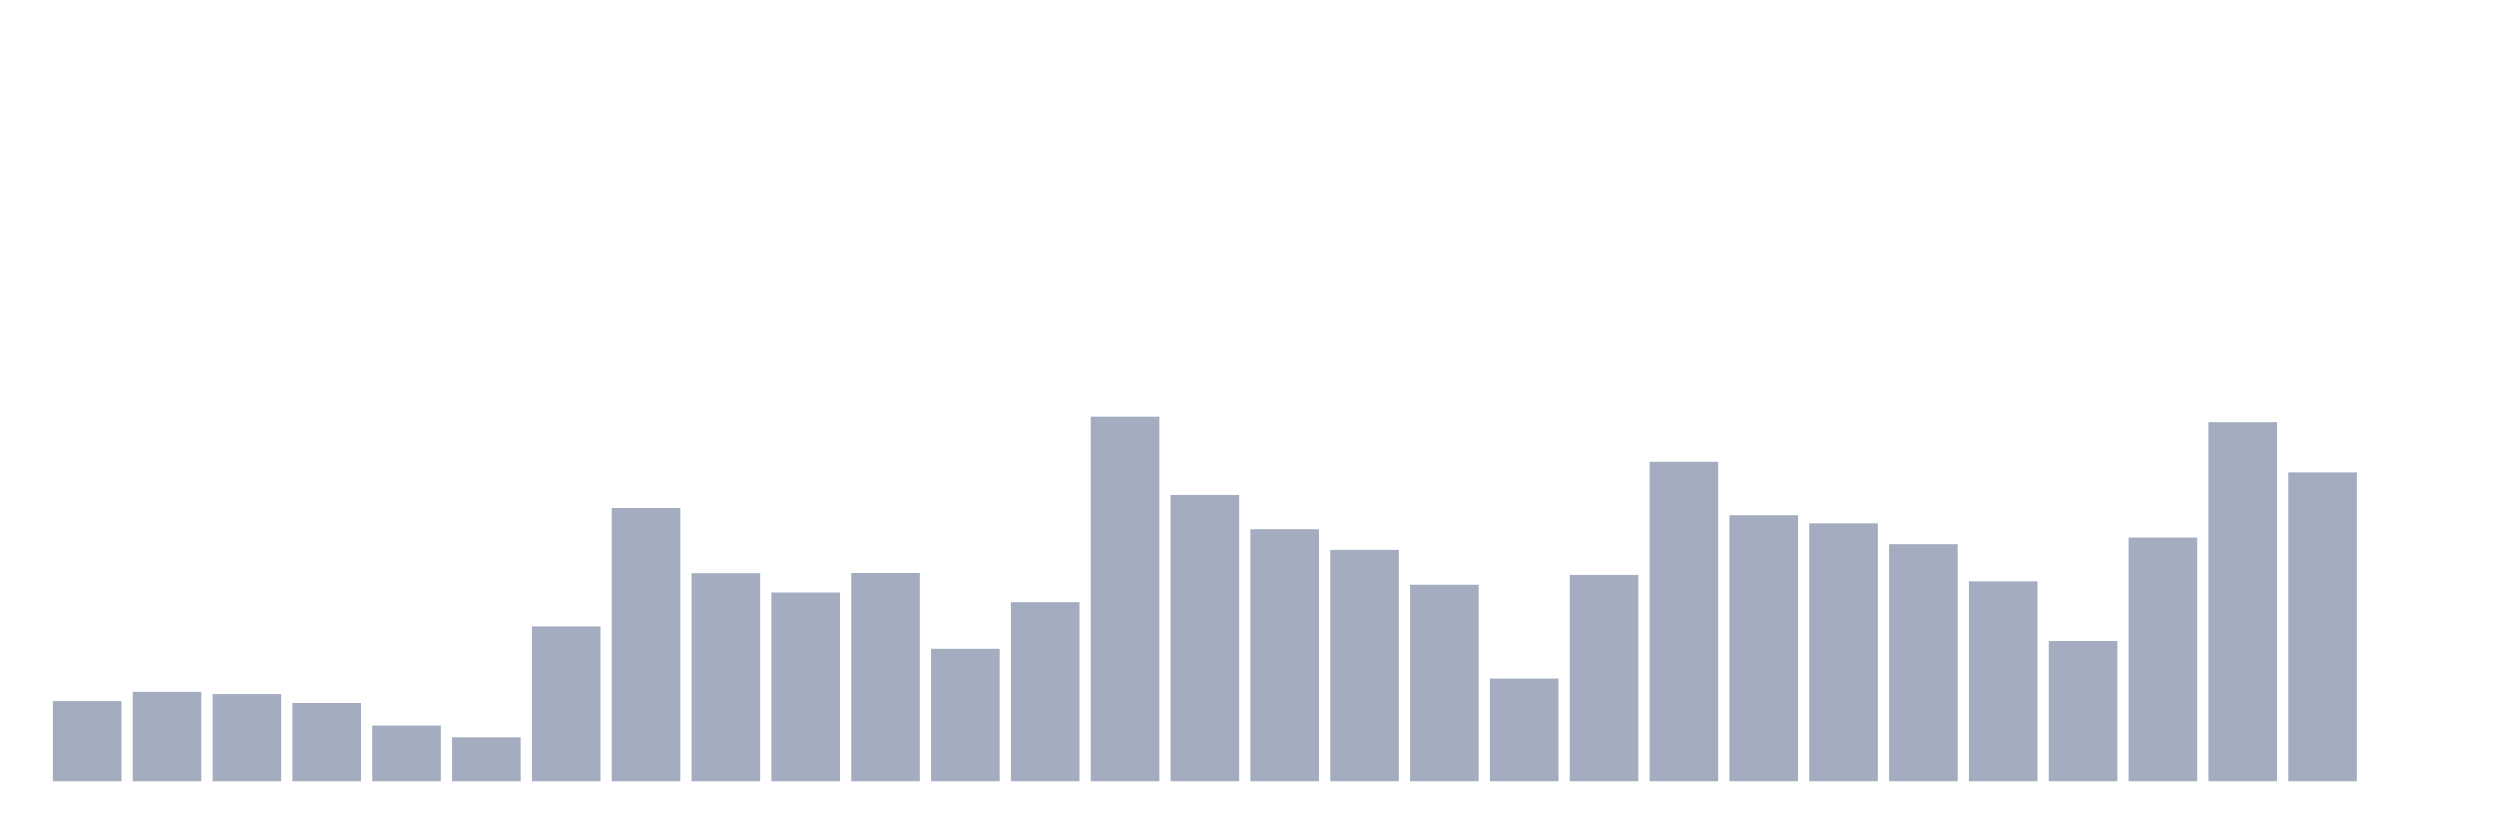 <svg xmlns="http://www.w3.org/2000/svg" viewBox="0 0 480 160"><g transform="translate(10,10)"><rect class="bar" x="0.153" width="13.175" y="124.61" height="15.39" fill="rgb(164,173,192)"></rect><rect class="bar" x="15.482" width="13.175" y="122.827" height="17.173" fill="rgb(164,173,192)"></rect><rect class="bar" x="30.81" width="13.175" y="123.264" height="16.736" fill="rgb(164,173,192)"></rect><rect class="bar" x="46.138" width="13.175" y="124.974" height="15.026" fill="rgb(164,173,192)"></rect><rect class="bar" x="61.466" width="13.175" y="129.304" height="10.696" fill="rgb(164,173,192)"></rect><rect class="bar" x="76.794" width="13.175" y="131.559" height="8.441" fill="rgb(164,173,192)"></rect><rect class="bar" x="92.123" width="13.175" y="110.275" height="29.725" fill="rgb(164,173,192)"></rect><rect class="bar" x="107.451" width="13.175" y="87.536" height="52.464" fill="rgb(164,173,192)"></rect><rect class="bar" x="122.779" width="13.175" y="100.052" height="39.948" fill="rgb(164,173,192)"></rect><rect class="bar" x="138.107" width="13.175" y="103.763" height="36.237" fill="rgb(164,173,192)"></rect><rect class="bar" x="153.436" width="13.175" y="100.016" height="39.984" fill="rgb(164,173,192)"></rect><rect class="bar" x="168.764" width="13.175" y="114.569" height="25.431" fill="rgb(164,173,192)"></rect><rect class="bar" x="184.092" width="13.175" y="105.619" height="34.381" fill="rgb(164,173,192)"></rect><rect class="bar" x="199.42" width="13.175" y="70" height="70" fill="rgb(164,173,192)"></rect><rect class="bar" x="214.748" width="13.175" y="85.026" height="54.974" fill="rgb(164,173,192)"></rect><rect class="bar" x="230.077" width="13.175" y="91.611" height="48.389" fill="rgb(164,173,192)"></rect><rect class="bar" x="245.405" width="13.175" y="95.577" height="44.423" fill="rgb(164,173,192)"></rect><rect class="bar" x="260.733" width="13.175" y="102.271" height="37.729" fill="rgb(164,173,192)"></rect><rect class="bar" x="276.061" width="13.175" y="120.281" height="19.719" fill="rgb(164,173,192)"></rect><rect class="bar" x="291.39" width="13.175" y="100.379" height="39.621" fill="rgb(164,173,192)"></rect><rect class="bar" x="306.718" width="13.175" y="78.659" height="61.341" fill="rgb(164,173,192)"></rect><rect class="bar" x="322.046" width="13.175" y="88.919" height="51.081" fill="rgb(164,173,192)"></rect><rect class="bar" x="337.374" width="13.175" y="90.483" height="49.517" fill="rgb(164,173,192)"></rect><rect class="bar" x="352.702" width="13.175" y="94.485" height="45.515" fill="rgb(164,173,192)"></rect><rect class="bar" x="368.031" width="13.175" y="101.616" height="38.384" fill="rgb(164,173,192)"></rect><rect class="bar" x="383.359" width="13.175" y="113.077" height="26.923" fill="rgb(164,173,192)"></rect><rect class="bar" x="398.687" width="13.175" y="93.212" height="46.788" fill="rgb(164,173,192)"></rect><rect class="bar" x="414.015" width="13.175" y="71.055" height="68.945" fill="rgb(164,173,192)"></rect><rect class="bar" x="429.344" width="13.175" y="80.696" height="59.304" fill="rgb(164,173,192)"></rect><rect class="bar" x="444.672" width="13.175" y="140" height="0" fill="rgb(164,173,192)"></rect></g></svg>